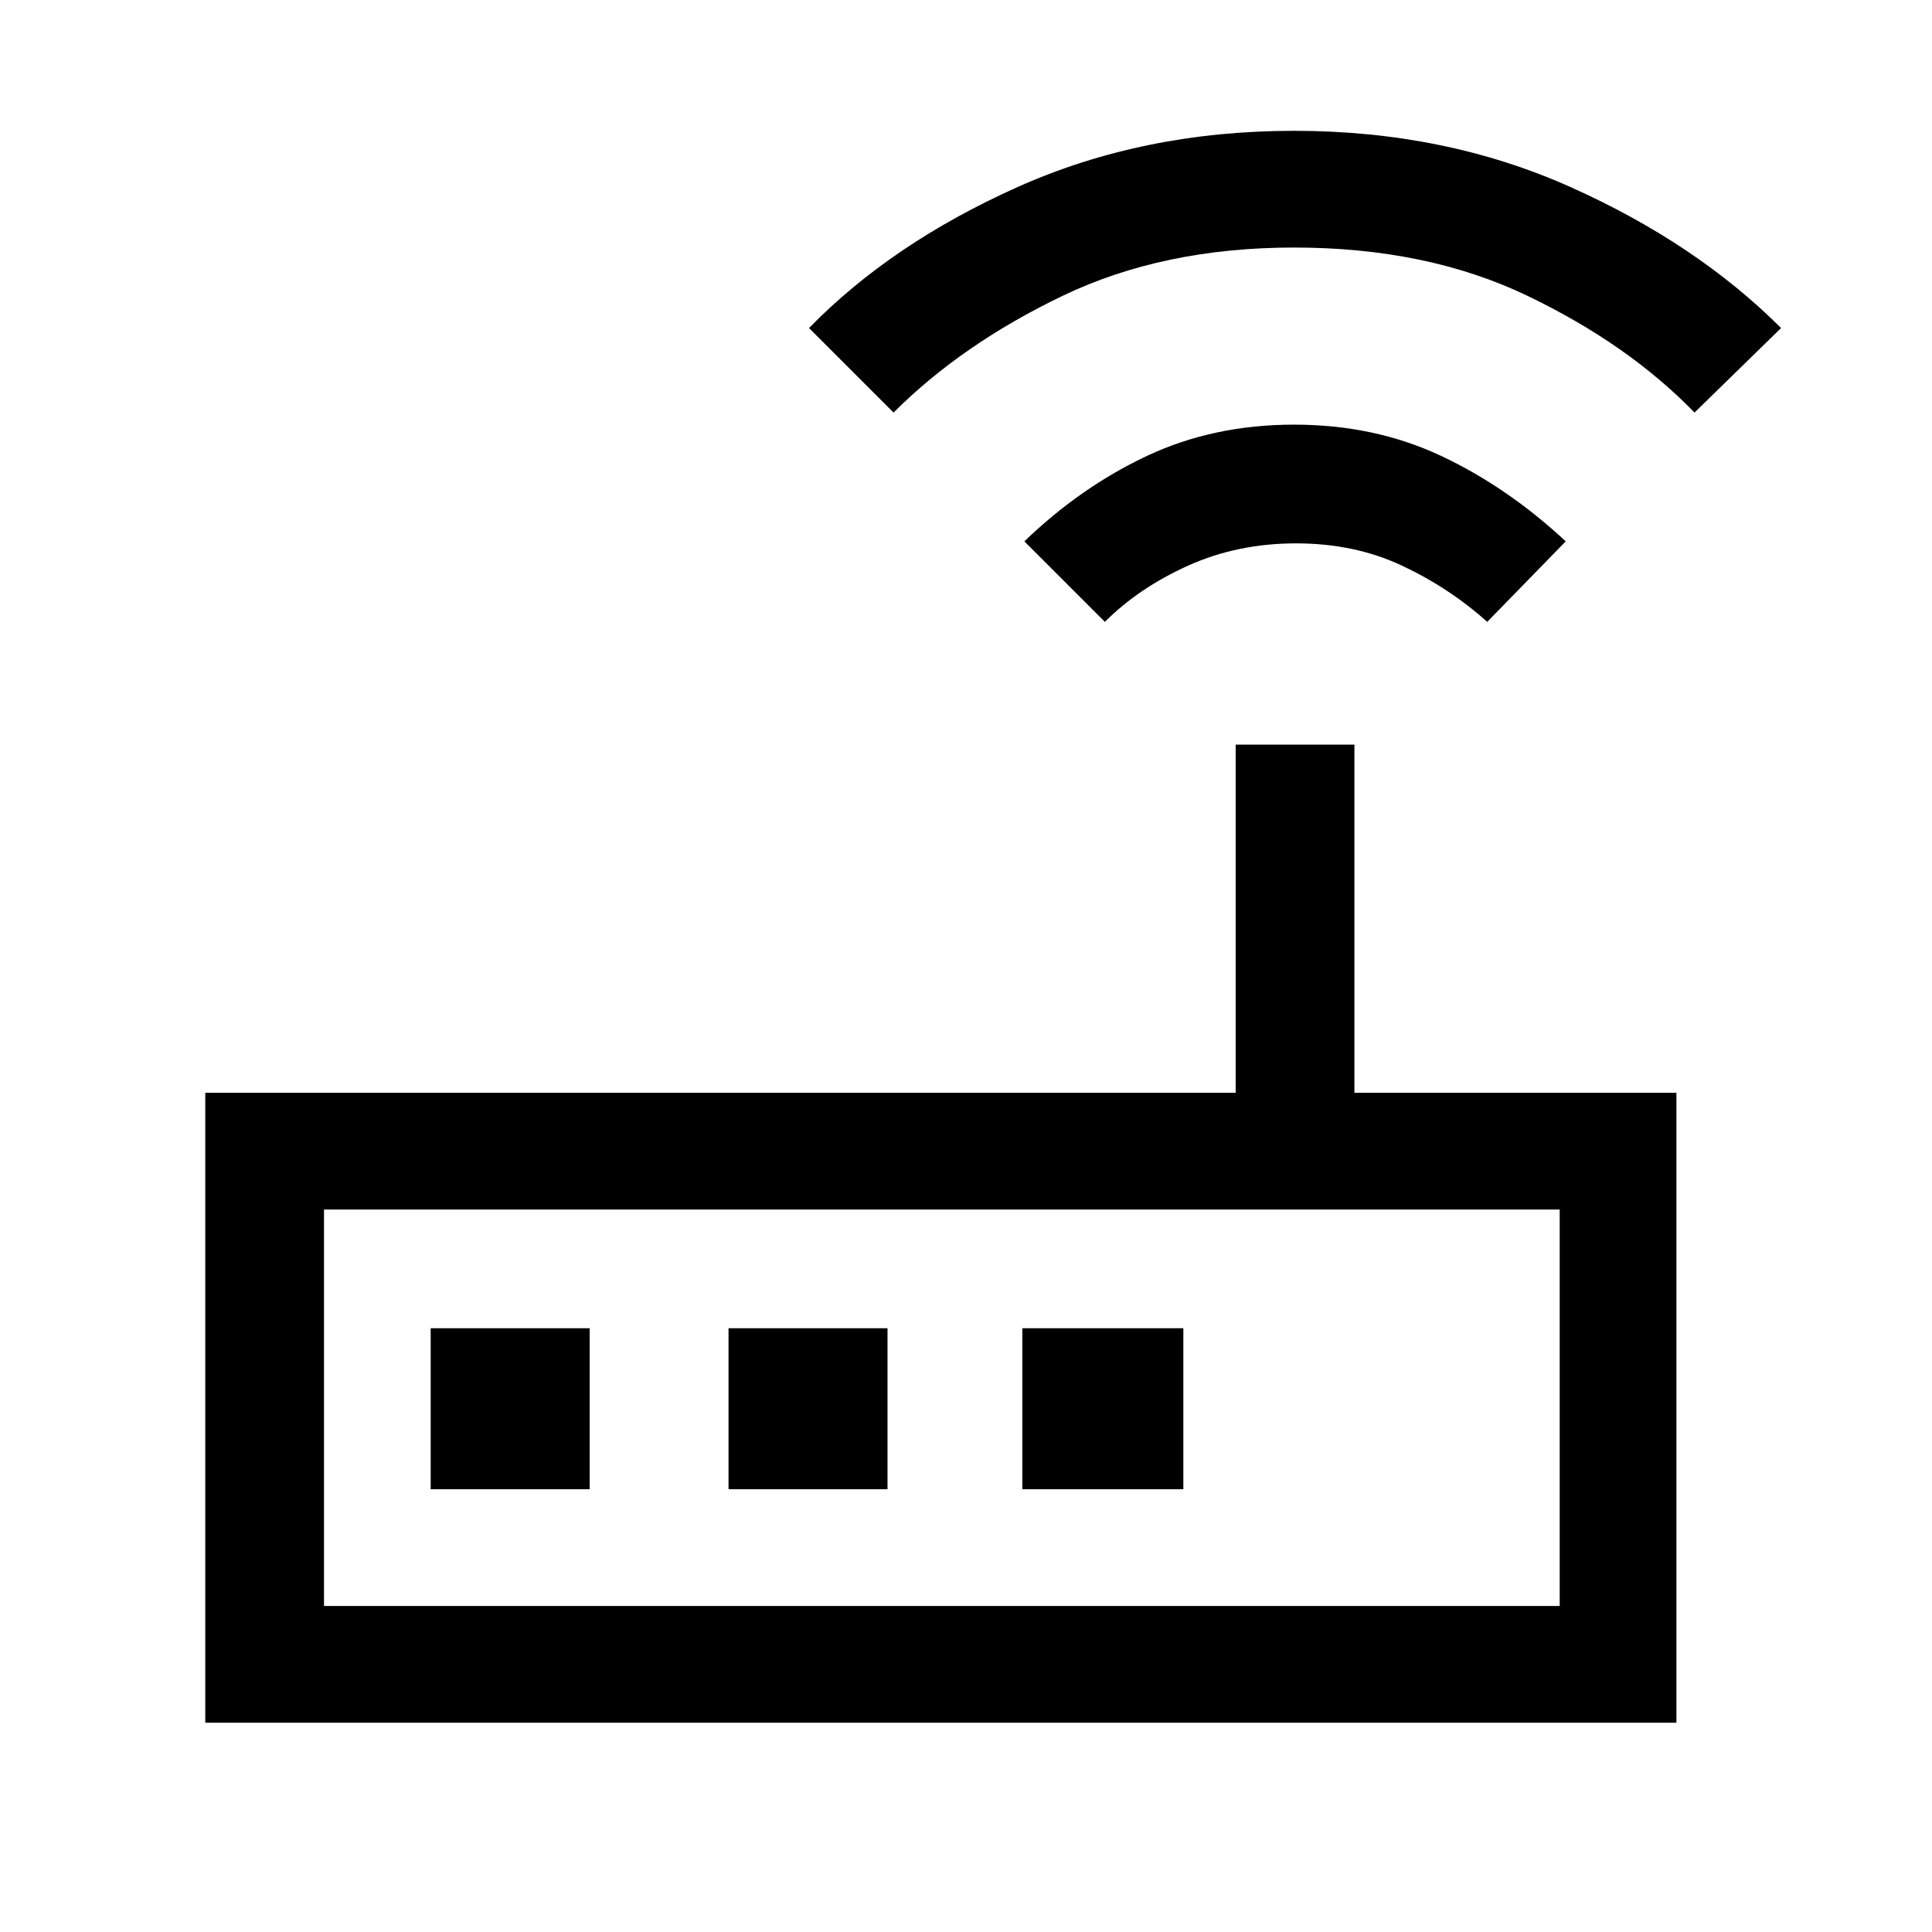 <svg xmlns="http://www.w3.org/2000/svg" height="48" width="48"><path d="M5.1 42.8V27.15H30.7V18.5H33.65V27.15H41.65V42.8ZM8.05 39.9H38.75V30.05H8.05ZM14.65 37V33H10.7V37ZM18.1 37H22.05V33H18.1ZM25.4 37H29.4V33H25.4ZM27.45 15.45 25.45 13.45Q26.85 12.1 28.5 11.325Q30.15 10.55 32.15 10.55Q34.15 10.55 35.8 11.325Q37.45 12.1 38.9 13.45L36.95 15.45Q36 14.6 34.825 14.05Q33.65 13.5 32.2 13.5Q30.75 13.5 29.525 14.05Q28.3 14.6 27.45 15.45ZM22.2 10.25 20.1 8.15Q22.15 6.05 25.275 4.65Q28.4 3.25 32.15 3.25Q35.9 3.25 39.025 4.65Q42.15 6.05 44.25 8.15L42.1 10.25Q40.45 8.55 37.95 7.35Q35.45 6.15 32.15 6.15Q28.9 6.15 26.4 7.35Q23.9 8.55 22.2 10.25ZM8.05 39.9V30.05V39.9Z"/></svg>